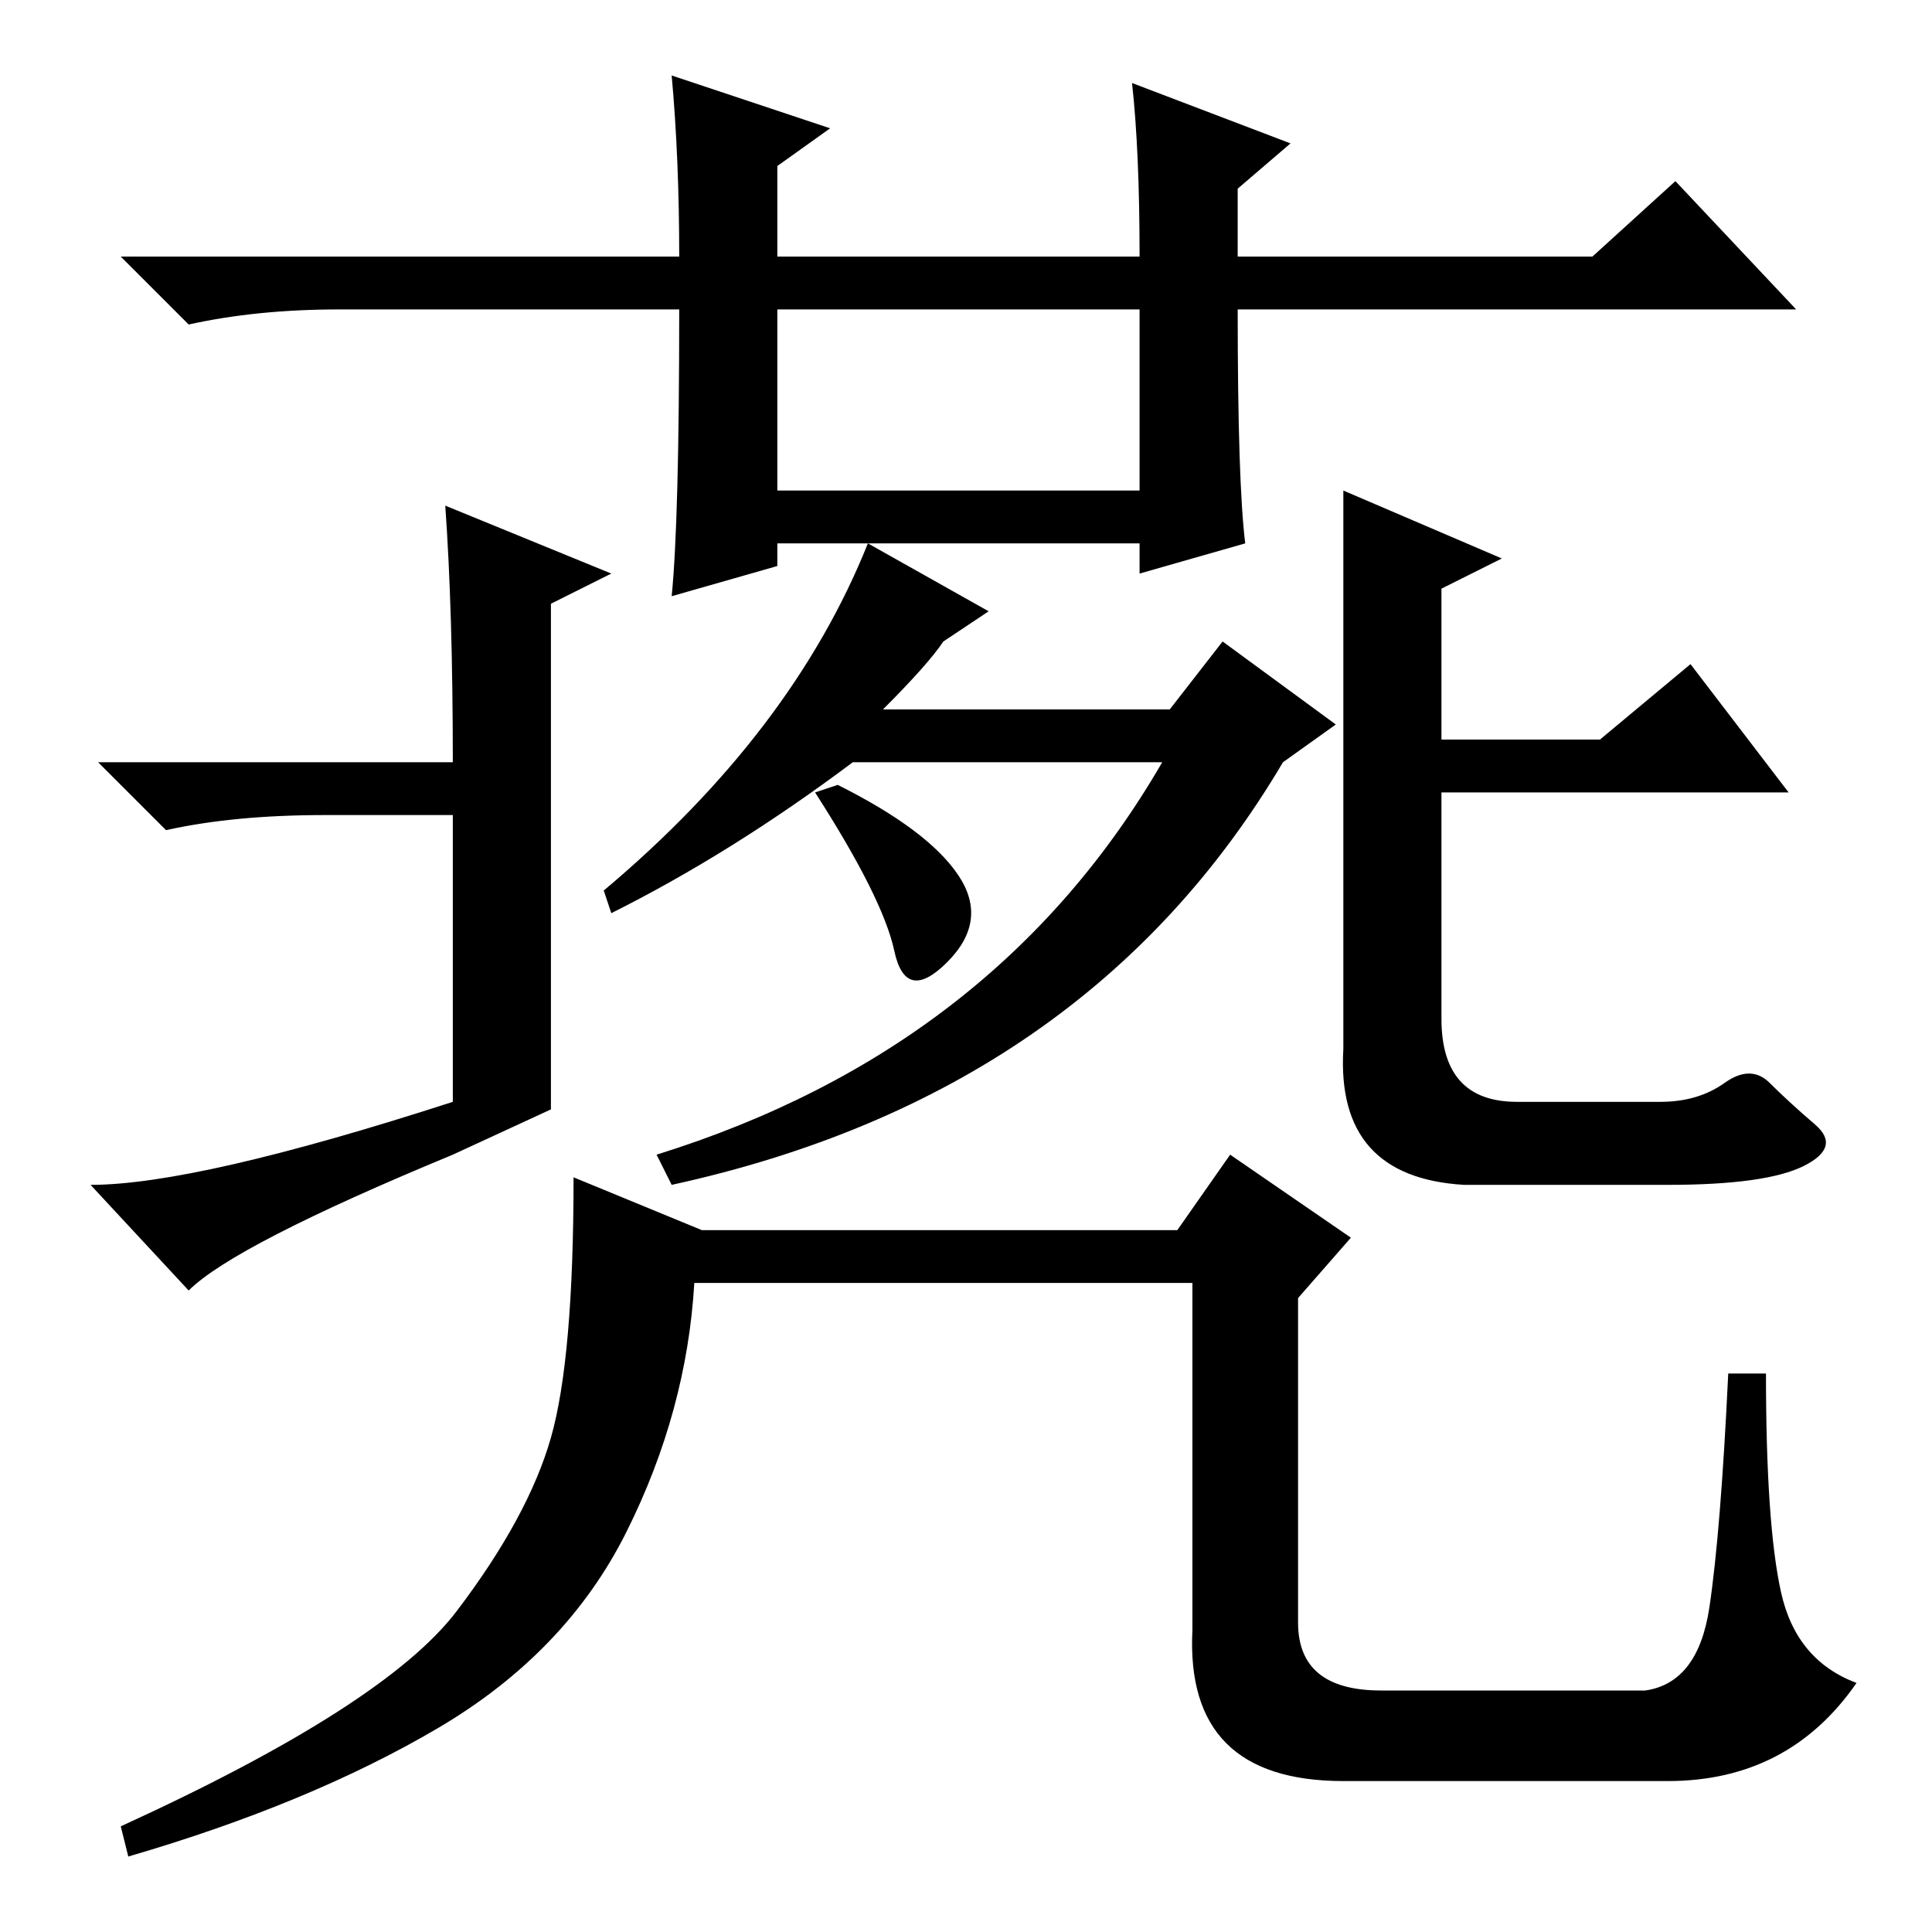<?xml version="1.0" standalone="no"?>
<!DOCTYPE svg PUBLIC "-//W3C//DTD SVG 1.1//EN" "http://www.w3.org/Graphics/SVG/1.1/DTD/svg11.dtd" >
<svg xmlns="http://www.w3.org/2000/svg" xmlns:xlink="http://www.w3.org/1999/xlink" version="1.1" viewBox="0 -36 256 256">
  <g transform="matrix(1 0 0 -1 0 220)">
   <path fill="currentColor"
d="M103 191h48v24h-48v-24zM89 246l21 -7l-7 -5v-12h48q0 14 -1 23l21 -8l-7 -6v-9h47l11 10l16 -17h-74q0 -23 1 -31l-14 -4v4h-48v-3l-14 -4q1 10 1 38h-45q-11 0 -20 -2l-9 9h74q0 13 -1 24zM60 103q-29 -12 -35 -18l-13 14q14 0 48 11v38h-17q-12 0 -21 -2l-9 9h47
q0 20 -1 34l22 -9l-8 -4v-67zM199 182l-8 -4v-20h21l12 10l13 -17h-46v-30q0 -11 10 -11h19q5 0 8.5 2.5t6 0t6 -5.5t-1.5 -5.5t-18 -2.5h-27q-17 1 -16 18v74zM118.5 130q-1.5 7 -10.5 21l3 1q12 -6 16 -12t-1.5 -11.5t-7 1.5zM162 171l15 -11l-7 -5q-26 -44 -81 -56l-2 4
q45 14 67 52h-41q-16 -12 -32 -20l-1 3q25 21 35 46l16 -9l-6 -4q-2 -3 -8 -9h38zM183 32h35q7 1 8.5 11t2.5 31h5q0 -20 2 -29t10 -12q-9 -13 -25 -13h-43q-21 0 -20 20v46h-66q-1 -17 -9 -33t-25 -26t-41 -17l-1 4q35 16 44.5 28.5t12.5 23t3 34.5l17 -7h63l7 10l16 -11
l-7 -8v-43q0 -9 11 -9z" />
  </g>

</svg>
